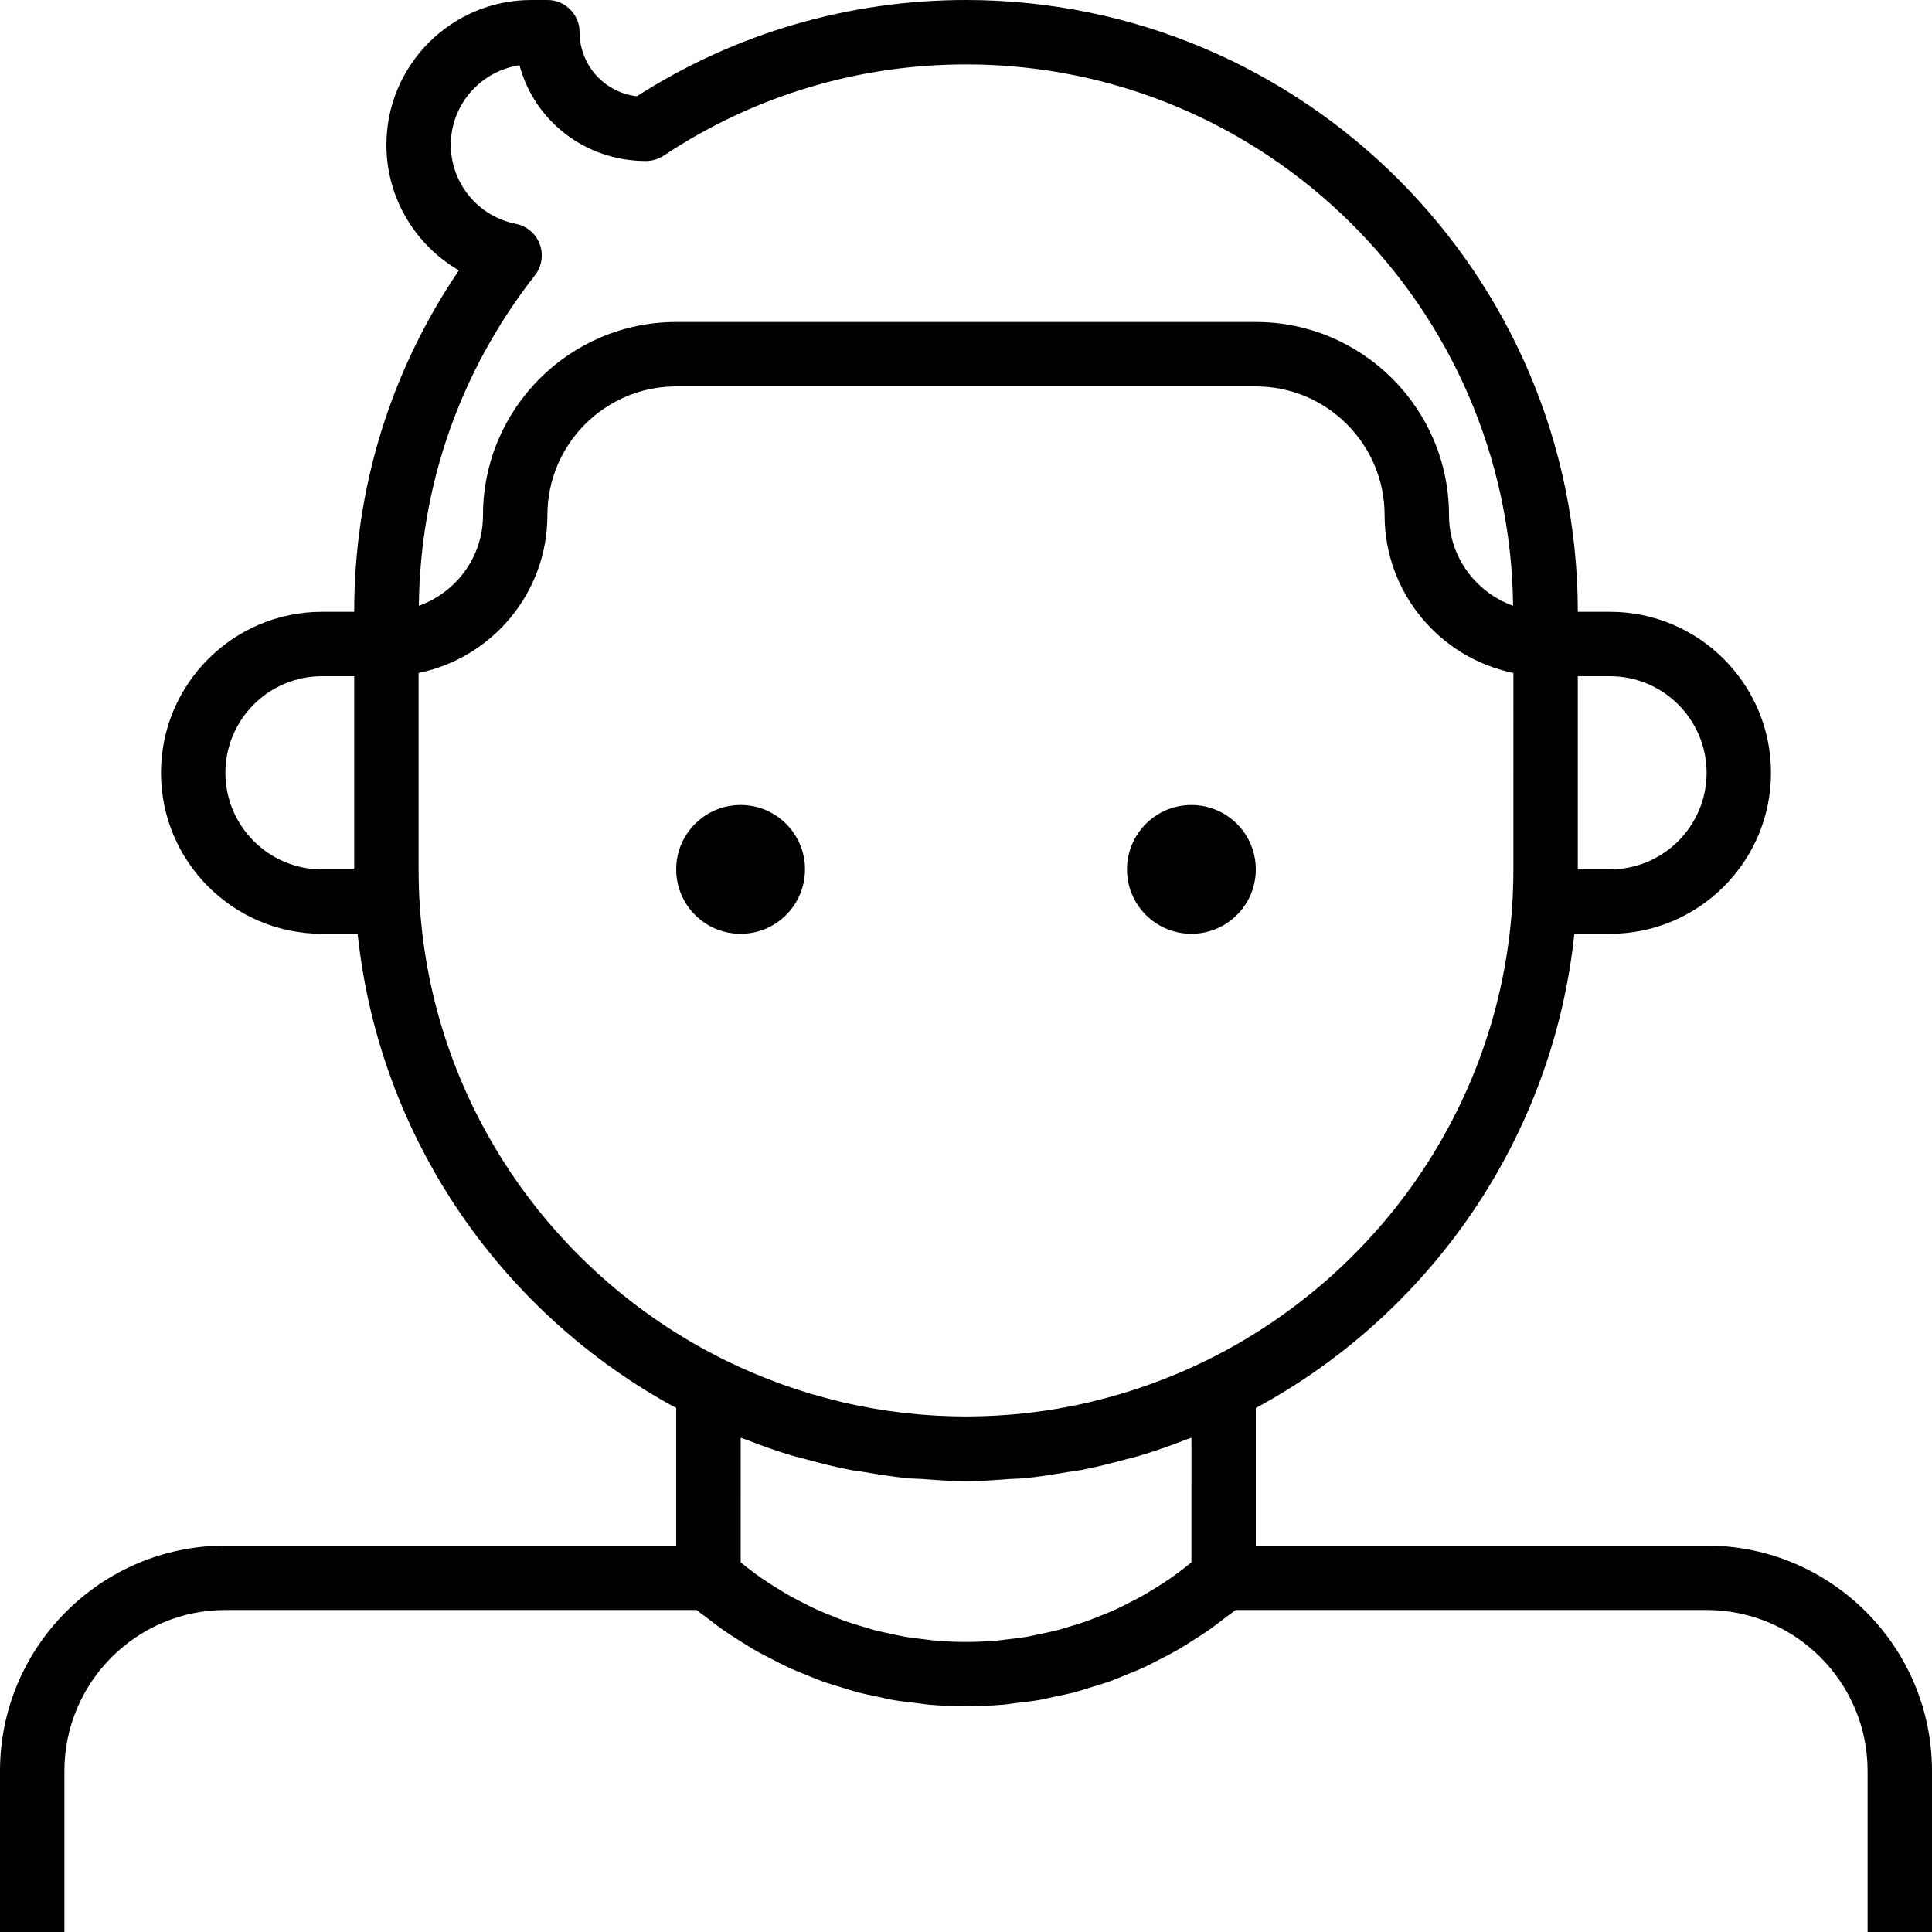 <?xml version="1.0" encoding="iso-8859-1"?>
<!-- Generator: Adobe Illustrator 19.0.0, SVG Export Plug-In . SVG Version: 6.00 Build 0)  -->
<svg version="1.1" id="Capa_1" xmlns="http://www.w3.org/2000/svg" xmlns:xlink="http://www.w3.org/1999/xlink" x="0px" y="0px"
	 viewBox="0 0 480 480" style="enable-background:new 0 0 480 480;" xml:space="preserve">
<g>
	<g>
		<path d="M424,384H312v-34.184c43.136-23.304,73.784-66.84,79.144-117.816H400c22.056,0,40-17.944,40-40c0-22.056-17.944-40-40-40
			h-8C392,68.184,323.816,0,240,0c-29.104,0-57.312,8.256-81.768,23.904C150.24,23.016,144,16.224,144,8c0-4.416-3.576-8-8-8h-4
			c-19.848,0-36,16.152-36,36c0,13.112,7.136,24.872,18.008,31.168C96.96,92.32,88,121.432,88,152h-8c-22.056,0-40,17.944-40,40
			c0,22.056,17.944,40,40,40h8.856c5.36,50.976,36.008,94.512,79.144,117.816V384H56c-30.872,0-56,25.12-56,56v40h16v-40
			c0-22.056,17.944-40,40-40h117.064c0.944,0.776,1.936,1.448,2.904,2.184c1.152,0.888,2.288,1.784,3.472,2.616
			c1.408,0.992,2.856,1.904,4.304,2.816c1.208,0.768,2.4,1.552,3.632,2.256c1.48,0.856,3,1.616,4.512,2.392
			c1.248,0.64,2.488,1.312,3.752,1.896c1.552,0.72,3.128,1.336,4.704,1.976c1.28,0.52,2.552,1.072,3.848,1.544
			c1.616,0.584,3.256,1.056,4.896,1.552c1.288,0.392,2.568,0.832,3.872,1.176c1.704,0.448,3.432,0.784,5.152,1.144
			c1.264,0.264,2.512,0.592,3.784,0.808c1.856,0.32,3.728,0.52,5.6,0.736c1.152,0.136,2.296,0.336,3.448,0.44
			c2.632,0.224,5.272,0.32,7.912,0.344c0.392,0.008,0.776,0.048,1.16,0.048c0.384,0,0.776-0.048,1.16-0.048
			c2.64-0.032,5.28-0.12,7.912-0.344c1.152-0.096,2.296-0.296,3.44-0.432c1.872-0.224,3.744-0.416,5.6-0.736
			c1.272-0.216,2.52-0.544,3.776-0.808c1.72-0.36,3.448-0.696,5.16-1.144c1.304-0.344,2.576-0.784,3.872-1.176
			c1.64-0.496,3.28-0.976,4.896-1.552c1.296-0.464,2.568-1.024,3.848-1.544c1.576-0.64,3.152-1.256,4.704-1.976
			c1.264-0.584,2.504-1.256,3.752-1.896c1.52-0.776,3.032-1.544,4.52-2.4c1.232-0.712,2.424-1.496,3.624-2.256
			c1.448-0.912,2.896-1.824,4.304-2.816c1.176-0.832,2.32-1.728,3.472-2.616c0.96-0.736,1.96-1.408,2.904-2.184H424
			c22.056,0,40,17.944,40,40v40h16v-40C480,409.12,454.872,384,424,384z M392,168h8c13.232,0,24,10.768,24,24s-10.768,24-24,24h-8
			V168z M88,216h-8c-13.232,0-24-10.768-24-24s10.768-24,24-24h8V216z M132.912,68.384c1.704-2.192,2.16-5.112,1.184-7.72
			c-0.968-2.608-3.224-4.52-5.952-5.056C118.792,53.776,112,45.528,112,36c0-10.032,7.432-18.36,17.072-19.784
			C132.72,29.888,145.264,40,160.464,40c1.576,0,3.12-0.464,4.432-1.336C187.208,23.832,213.184,16,240,16
			c74.488,0,135.112,60.208,135.928,134.504C366.672,147.168,360,138.384,360,128c0-26.472-21.528-48-48-48H168
			c-26.472,0-48,21.528-48,48c0,10.392-6.68,19.176-15.936,22.504C104.384,120.536,114.304,92.16,132.912,68.384z M296.008,388.16
			c-0.648,0.528-1.296,1.056-1.96,1.56c-1.008,0.768-2.024,1.536-3.056,2.256c-1.16,0.808-2.336,1.56-3.528,2.304
			c-1.04,0.656-2.088,1.312-3.152,1.92c-1.232,0.704-2.496,1.352-3.752,1.992c-1.064,0.544-2.12,1.096-3.2,1.592
			c-1.312,0.6-2.648,1.136-3.992,1.672c-1.064,0.424-2.12,0.872-3.192,1.256c-1.408,0.504-2.832,0.92-4.256,1.352
			c-1.04,0.312-2.064,0.656-3.112,0.928c-1.544,0.4-3.096,0.712-4.656,1.032c-0.952,0.192-1.896,0.432-2.848,0.6
			c-1.776,0.304-3.56,0.504-5.344,0.704c-0.76,0.08-1.512,0.216-2.264,0.28c-5.112,0.44-10.248,0.44-15.36,0
			c-0.76-0.064-1.512-0.2-2.264-0.28c-1.784-0.2-3.576-0.4-5.344-0.704c-0.96-0.168-1.904-0.4-2.848-0.6
			c-1.56-0.32-3.112-0.632-4.656-1.032c-1.048-0.272-2.072-0.616-3.112-0.928c-1.424-0.432-2.856-0.848-4.256-1.352
			c-1.072-0.384-2.128-0.832-3.192-1.256c-1.336-0.536-2.672-1.072-3.992-1.672c-1.08-0.496-2.136-1.048-3.2-1.592
			c-1.264-0.64-2.52-1.288-3.752-1.992c-1.064-0.608-2.104-1.264-3.152-1.92c-1.184-0.744-2.368-1.504-3.528-2.304
			c-1.032-0.72-2.048-1.48-3.056-2.256c-0.664-0.504-1.312-1.032-1.96-1.56V357.2c0.424,0.168,0.856,0.28,1.28,0.44
			c3.872,1.52,7.816,2.92,11.856,4.112c0.952,0.28,1.928,0.48,2.888,0.744c3.672,1,7.36,1.952,11.136,2.68
			c1.192,0.232,2.408,0.352,3.6,0.552c3.584,0.6,7.16,1.192,10.824,1.544c1.12,0.104,2.24,0.088,3.36,0.168
			c3.656,0.264,7.304,0.56,11.032,0.56c3.728,0,7.376-0.296,11.04-0.56c1.12-0.08,2.24-0.064,3.36-0.168
			c3.664-0.344,7.24-0.936,10.824-1.544c1.2-0.2,2.408-0.32,3.6-0.552c3.776-0.728,7.464-1.68,11.136-2.68
			c0.96-0.264,1.928-0.464,2.888-0.744c4.04-1.192,7.984-2.592,11.88-4.104c0.424-0.168,0.856-0.272,1.28-0.44V388.16z
			 M299.672,338.024c-4.256,2.088-8.584,3.928-12.984,5.544c-0.52,0.192-1.032,0.384-1.552,0.568c-4.448,1.576-8.96,2.904-13.504,4
			c-0.392,0.096-0.784,0.216-1.184,0.304c-20.048,4.632-40.864,4.632-60.904,0c-0.4-0.088-0.784-0.208-1.184-0.304
			c-4.552-1.096-9.056-2.424-13.504-4c-0.52-0.184-1.032-0.376-1.552-0.568c-4.392-1.616-8.728-3.464-12.984-5.544
			C135.208,315.864,104,269.568,104,216v-48.808c18.232-3.72,32-19.872,32-39.192c0-17.648,14.352-32,32-32h144
			c17.648,0,32,14.352,32,32c0,19.312,13.768,35.472,32,39.192V216C376,269.568,344.792,315.864,299.672,338.024z"/>
	</g>
</g>
<g>
	<g>
		<circle cx="184" cy="216" r="16"/>
	</g>
</g>
<g>
	<g>
		<circle cx="296" cy="216" r="16"/>
	</g>
</g>
<g>
</g>
<g>
</g>
<g>
</g>
<g>
</g>
<g>
</g>
<g>
</g>
<g>
</g>
<g>
</g>
<g>
</g>
<g>
</g>
<g>
</g>
<g>
</g>
<g>
</g>
<g>
</g>
<g>
</g>
</svg>

